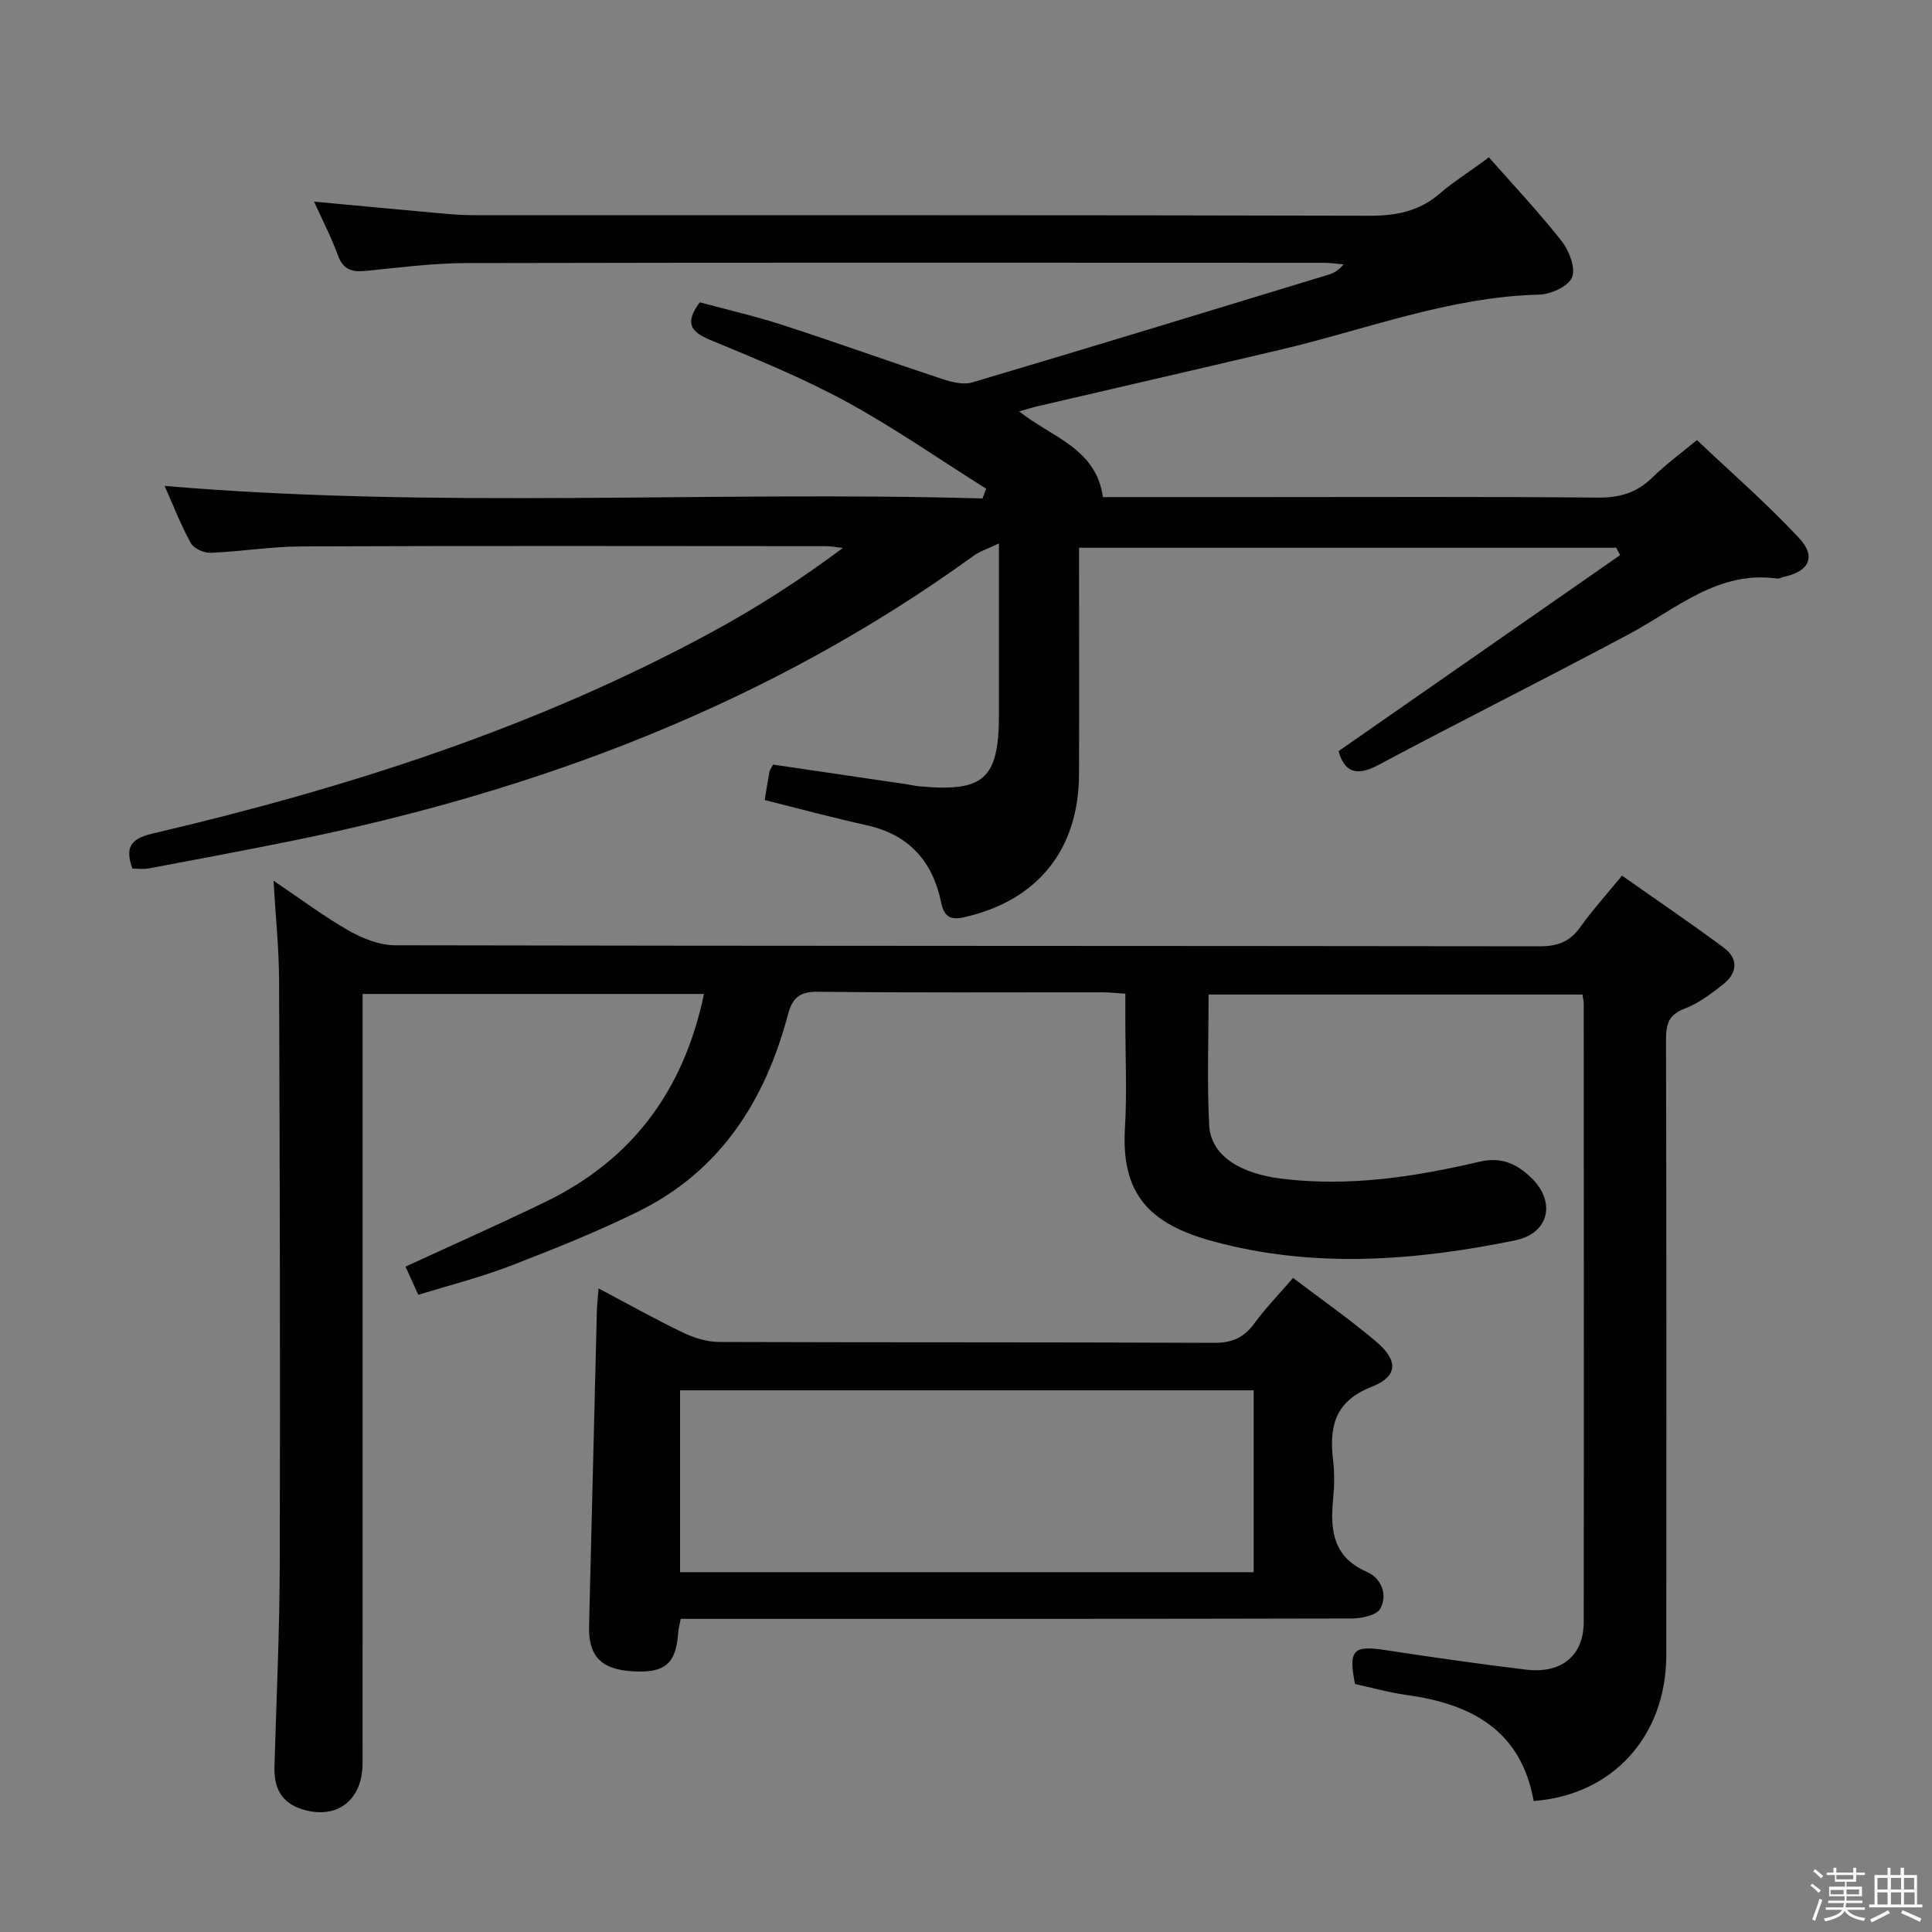 <svg enable-background="new 0 0 400 400" viewBox="0 0 400 400" xmlns="http://www.w3.org/2000/svg"><rect x="0" y="0" width="400" height="400" fill="#808080" stroke="none"/><path d="m374.8 390.4.4-.4c.7.5 1.3 1 1.8 1.4l-.5.5c-.5-.6-1.1-1.1-1.7-1.5zm1 7.3-.6-.3c.5-1.4 1.1-2.8 1.5-4.3.2.1.4.2.6.3-.5 1.3-1 2.8-1.5 4.3zm-.4-10.3.4-.4c.4.3 1 .8 1.7 1.4l-.5.5c-.4-.5-1-1-1.6-1.5zm2.5.3h1.7v-1h.6v1h3.5v-1h.6v1h1.8v.5h-1.8v1.4h-2v1h3.2v2h-3.2v.9h3.3v.5h-3.4c0 .3-.1.6-.1.9h4v.5h-3.7c.7.9 1.9 1.5 3.8 1.7-.1.2-.2.4-.3.6-2.1-.4-3.5-1.1-4-2.1-.4 1-1.8 1.7-4 2.2-.1-.2-.2-.4-.3-.6 2.1-.4 3.4-1 3.8-1.8h-3.4v-.5h3.6c.1-.3.1-.6.2-.9h-3.3v-.5h3.4c0-.3 0-.6 0-.9h-3.2v-2h3.3v-1h-2.1v-1.4h-1.7v-.5zm1.1 3.5v1h2.7c0-.3 0-.4 0-.4 0-.1 0-.2 0-.2 0-.1 0-.2 0-.3h-2.7zm1.2-3v.9h3.5v-.9zm4.7 3h-2.6v.6.4h2.6z" fill="#fafafb"/><path d="m393.6 386.7h.6v1.5h2.7v6.1h1.1v.6h-11v-.6h1.1v-6.1h2.7v-1.5h.6v1.5h2.1v-1.5zm-2.7 8.8.4.6c-1.2.6-2.5 1.3-3.8 1.9-.1-.2-.2-.4-.3-.6 1.2-.6 2.5-1.2 3.7-1.9zm-2.2-6.7v2.4h2.1v-2.4zm0 3v2.5h2.1v-2.5zm2.8-3v2.4h2.1v-2.4zm0 3v2.5h2.1v-2.5zm6 6.1c-1.4-.7-2.7-1.3-3.9-1.8l.3-.6c1.5.6 2.7 1.2 3.9 1.7zm-1.2-9.1h-2.1v2.4h2.1zm-2.1 3v2.5h2.2v-2.5z" fill="#fafafb"/><g fill="#010100"><path d="m158.33 165.64c.31-1.93.6-3.86.96-5.77.09-.47.42-.9.76-1.57 9.08 1.34 18.24 2.68 27.39 4.03.99.15 1.96.38 2.95.47 13.35 1.24 16.43-1.55 16.43-14.88 0-11.47 0-22.94 0-35.41-2.24 1.08-3.92 1.6-5.26 2.57-42.52 30.78-90.38 48.76-141.43 59.07-9.76 1.97-19.54 3.81-29.32 5.65-1.09.2-2.24.03-3.41.03-1.41-4.12-.71-6.11 4.15-7.24 40.22-9.41 79.38-21.93 115.86-41.74 9.32-5.06 18.28-10.81 27.09-17.39-1.18-.13-2.35-.38-3.53-.38-36.17-.02-72.33-.09-108.5.05-6.3.02-12.6 1.07-18.9 1.32-1.37.05-3.45-.89-4.07-2.01-2.07-3.76-3.62-7.81-5.42-11.84 56.55 4.81 112.97.99 169.34 2.6.25-.67.5-1.35.75-2.02-9.61-6.04-18.96-12.57-28.9-17.99-9.03-4.92-18.63-8.83-28.15-12.78-3.99-1.65-5.52-3.39-2.24-7.82 5.53 1.5 11.46 2.85 17.22 4.72 11.06 3.59 22.01 7.53 33.05 11.18 1.94.64 4.32 1.23 6.16.68 24.63-7.31 49.2-14.82 73.77-22.31 1.08-.33 2.09-.9 3.09-2.13-1.38-.11-2.75-.32-4.13-.32-59.17-.02-118.33-.07-177.5.06-6.95.01-13.92.94-20.86 1.62-2.85.28-4.67-.3-5.73-3.26-1.28-3.55-3.05-6.93-4.92-11.08 9.24.85 17.62 1.65 26.01 2.4 2.31.21 4.64.4 6.96.4 61.83.02 123.66-.04 185.49.12 5.6.01 10.38-.92 14.66-4.65 2.6-2.27 5.59-4.08 10.11-7.45 5.06 5.75 10.32 11.33 15.05 17.33 1.56 1.98 2.95 5.57 2.17 7.51-.76 1.87-4.4 3.53-6.82 3.59-18.54.46-35.68 7.18-53.39 11.36-16.79 3.97-33.61 7.82-50.41 11.74-1.12.26-2.21.61-3.85 1.07 6.68 5.36 15.96 7.62 17.33 17.75h31.49c23.67 0 47.33-.11 71 .1 4.47.04 7.98-.97 11.19-4.08 2.97-2.89 6.35-5.36 9.31-7.83 7.16 6.79 14.55 13.19 21.17 20.31 3.6 3.88 2.02 6.88-3.13 8-.49.11-.99.43-1.44.36-12.24-1.69-20.8 6.23-30.5 11.42-17.27 9.25-34.82 17.99-52.11 27.21-4.67 2.49-6.99 1.28-8.19-2.89 19.52-13.59 38.91-27.09 58.3-40.59-.27-.51-.55-1.02-.82-1.53-36.85 0-73.7 0-111.2 0v5.42c0 13.83.04 27.67-.01 41.5-.06 15.61-8.59 26.14-23.73 29.57-2.85.65-4.2-.02-4.83-3.1-1.73-8.38-6.58-13.93-15.22-15.89-7.11-1.58-14.14-3.47-21.29-5.26z"/><path d="m145.75 205.79c-23.55 0-46.76 0-70.68 0v5.86c0 51.15.01 102.31-.01 153.46 0 7.69-5.42 11.71-12.5 9.48-4.35-1.37-5.86-4.47-5.74-8.78.41-13.97 1.06-27.95 1.1-41.92.11-40.32.01-80.64-.14-120.96-.02-6.45-.7-12.9-1.15-20.59 5.75 3.87 10.48 7.44 15.59 10.34 2.86 1.63 6.36 3.02 9.57 3.03 78.98.16 157.96.1 236.94.21 3.69.01 6.25-.89 8.41-3.92 2.5-3.51 5.41-6.72 8.68-10.71 7.11 5.01 14.21 9.82 21.09 14.93 3.05 2.27 2.8 5.25-.12 7.55-2.46 1.94-5.07 3.94-7.95 5.03-3.3 1.25-3.91 3.14-3.91 6.36.1 42.49.09 84.98.06 127.47-.01 16.84-11.12 29.03-27.46 30.25-2.63-14.71-12.95-20.11-26.35-21.96-3.6-.5-7.12-1.5-10.64-2.26-1.39-7.06-.38-8.05 6.27-7.03 9.69 1.48 19.39 2.88 29.11 4.05 7.4.89 11.97-2.92 11.97-9.86.05-42.66.02-85.31 0-127.97 0-.49-.12-.98-.25-1.94-25.64 0-51.3 0-77.41 0 0 9.14-.35 18.12.12 27.05.33 6.4 6.56 10.06 15.11 11.09 13.96 1.7 27.49-.4 40.94-3.55 4.52-1.06 7.84.56 10.77 3.48 5.03 5.02 3.47 11.39-3.46 12.82-20.86 4.28-41.9 5.86-62.72.16-13.11-3.59-18.91-9.8-18.08-23.48.44-7.3.08-14.66.08-21.99 0-1.81 0-3.62 0-5.75-1.81-.12-3.27-.29-4.73-.29-19.66-.02-39.32.11-58.98-.12-3.78-.04-5.25 1.34-6.14 4.71-4.72 17.82-13.97 32.4-30.97 40.78-8.61 4.24-17.57 7.83-26.54 11.28-6.14 2.36-12.56 3.98-19.03 5.98-1.03-2.28-1.83-4.05-2.64-5.84 9.85-4.54 19.53-8.83 29.04-13.44 17.97-8.73 28.6-23.12 32.75-43.01z"/><path d="m123.92 266.75c6.11 3.23 11.72 6.38 17.51 9.16 2.29 1.1 4.97 1.92 7.48 1.93 34.15.12 68.3.02 102.44.18 3.75.02 6.19-1.08 8.35-4.03 2.34-3.2 5.13-6.06 8.01-9.41 5.85 4.44 11.72 8.54 17.16 13.14 4.67 3.95 4.62 7.23-.92 9.42-7.67 3.03-8.76 8.27-7.95 15.22.31 2.63.27 5.35.01 7.99-.64 6.46-.04 12.03 7 15.1 2.96 1.29 4.34 4.7 2.76 7.61-.74 1.37-3.85 2.03-5.89 2.03-44.31.11-88.62.08-132.93.08-1.96 0-3.92 0-6.02 0-.23 1.23-.46 2.02-.51 2.82-.45 6.51-2.76 8.47-9.56 8.03-6.49-.42-9.06-3.19-8.9-9.46.55-21.77 1.07-43.55 1.62-65.32.05-1.28.2-2.56.34-4.49zm135.64 21.1c-39.81 0-79.29 0-118.76 0v37.65h118.76c0-12.59 0-24.86 0-37.65z"/></g></svg>